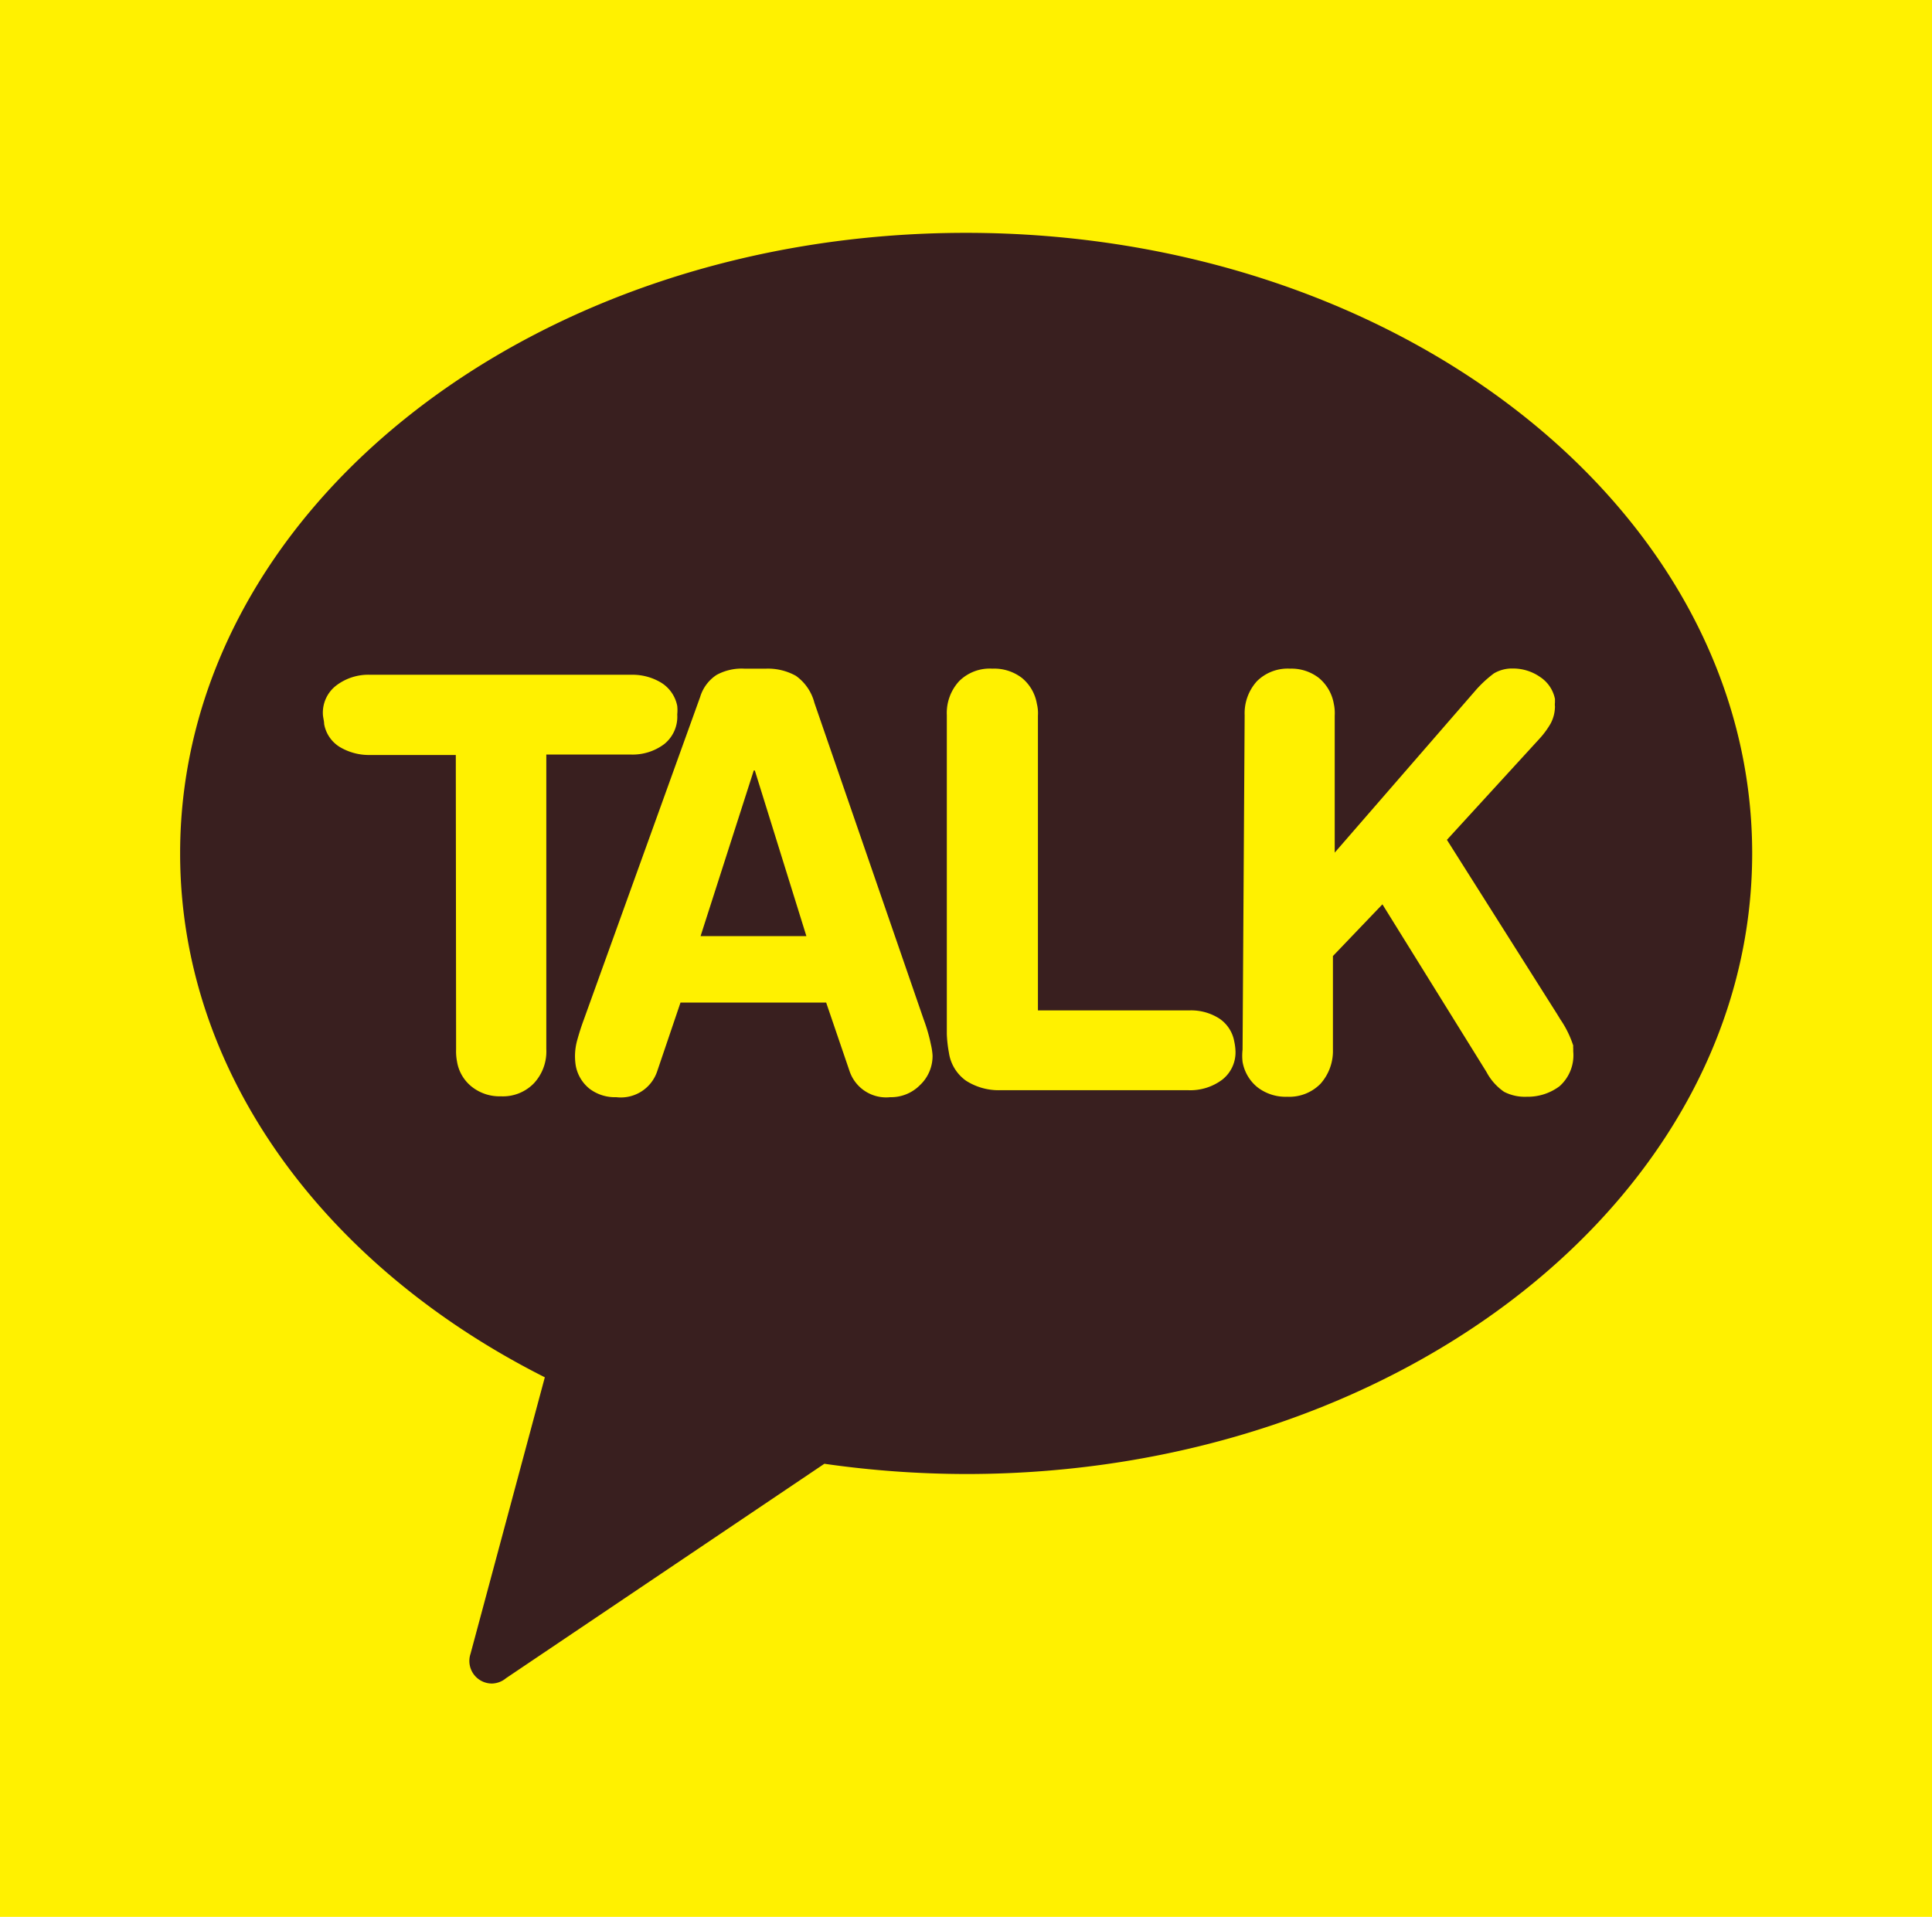 <svg id="Layer_1" data-name="Layer 1" xmlns="http://www.w3.org/2000/svg" viewBox="0 0 130 129"><defs><style>.cls-1{fill:#fff100;}.cls-2{fill:#391f1f;}</style></defs><rect class="cls-1" width="130" height="129"/><path class="cls-2" d="M65,15.67c-29.21,0-52.88,18.69-52.88,41.76,0,14.84,9.81,27.84,24.54,35.26l-5,18.61a1.52,1.52,0,0,0,1.45,2,1.54,1.54,0,0,0,.94-.36L55.47,98.51A67.83,67.83,0,0,0,65,99.2c29.2,0,52.9-18.68,52.9-41.77S94.19,15.67,65,15.67Z"/><path class="cls-1" d="M30.67,50.81H24.91a3.84,3.84,0,0,1-2.05-.54,2.28,2.28,0,0,1-1.05-1.55c0-.18-.06-.38-.08-.59a2.31,2.31,0,0,1,.9-2,3.57,3.57,0,0,1,2.26-.72H42.5a3.74,3.74,0,0,1,2,.54,2.37,2.37,0,0,1,1.07,1.56,2.69,2.69,0,0,1,0,.57,2.36,2.36,0,0,1-.88,2,3.54,3.54,0,0,1-2.25.7H36.76l0,19.83a3.14,3.14,0,0,1-.84,2.3,2.9,2.9,0,0,1-2.22.87,3,3,0,0,1-1.95-.64,2.72,2.72,0,0,1-1-1.71,3.69,3.69,0,0,1-.06-.82Z"/><path class="cls-1" d="M47.11,46.91a2.7,2.7,0,0,1,1.11-1.49A3.52,3.52,0,0,1,50.09,45h1.46a3.87,3.87,0,0,1,2,.48A3.21,3.21,0,0,1,54.8,47.3l7.35,21.3a11.32,11.32,0,0,1,.49,1.7,4.32,4.32,0,0,1,.11.73,2.69,2.69,0,0,1-.85,2,2.74,2.74,0,0,1-2,.81,2.6,2.6,0,0,1-2.73-1.74l-1.58-4.63h-9.8l-1.57,4.63a2.58,2.58,0,0,1-2.75,1.74,2.83,2.83,0,0,1-1.79-.56,2.58,2.58,0,0,1-.94-1.57,4.19,4.19,0,0,1-.05-.65,4.07,4.07,0,0,1,.17-1.13c.12-.43.26-.87.42-1.3Zm3.68,4.94h-.07L47.14,63h7.12Z"/><path class="cls-1" d="M63.71,48.13a3.16,3.16,0,0,1,.83-2.29A2.91,2.91,0,0,1,66.77,45a3.06,3.06,0,0,1,2,.63,2.87,2.87,0,0,1,1,1.74,2.59,2.59,0,0,1,.07.79V68H80a3.51,3.51,0,0,1,2.05.55,2.35,2.35,0,0,1,1,1.54,3.53,3.53,0,0,1,.08.58,2.33,2.33,0,0,1-.9,2,3.58,3.58,0,0,1-2.26.7H67.27A4.07,4.07,0,0,1,65,72.73a2.81,2.81,0,0,1-1.15-1.89,8.51,8.51,0,0,1-.14-1.24Z"/><path class="cls-1" d="M83.75,48.13a3.21,3.21,0,0,1,.83-2.29A2.94,2.94,0,0,1,86.81,45a3,3,0,0,1,1.94.63,2.91,2.91,0,0,1,1,1.74,3,3,0,0,1,.06.79l0,9.22,9.55-11a8.09,8.09,0,0,1,1.16-1.06,2.39,2.39,0,0,1,1.28-.33,3.17,3.17,0,0,1,1.83.57,2.31,2.31,0,0,1,1,1.48s0,.11,0,.24a1.06,1.06,0,0,0,0,.26,2.48,2.48,0,0,1-.29,1.15,5.72,5.72,0,0,1-.73,1l-6.25,6.83,7.41,11.72.22.36a6.82,6.82,0,0,1,.87,1.77.71.71,0,0,0,0,.18v.21a2.79,2.79,0,0,1-.92,2.34,3.56,3.56,0,0,1-2.21.71,3.06,3.06,0,0,1-1.52-.33,3.73,3.73,0,0,1-1.19-1.34l-7-11.28-3.33,3.48,0,6.3a3.31,3.31,0,0,1-.84,2.3,2.94,2.94,0,0,1-2.24.87,3.09,3.09,0,0,1-2-.64,2.81,2.81,0,0,1-1-1.71,3.69,3.69,0,0,1,0-.82Z"/></svg>